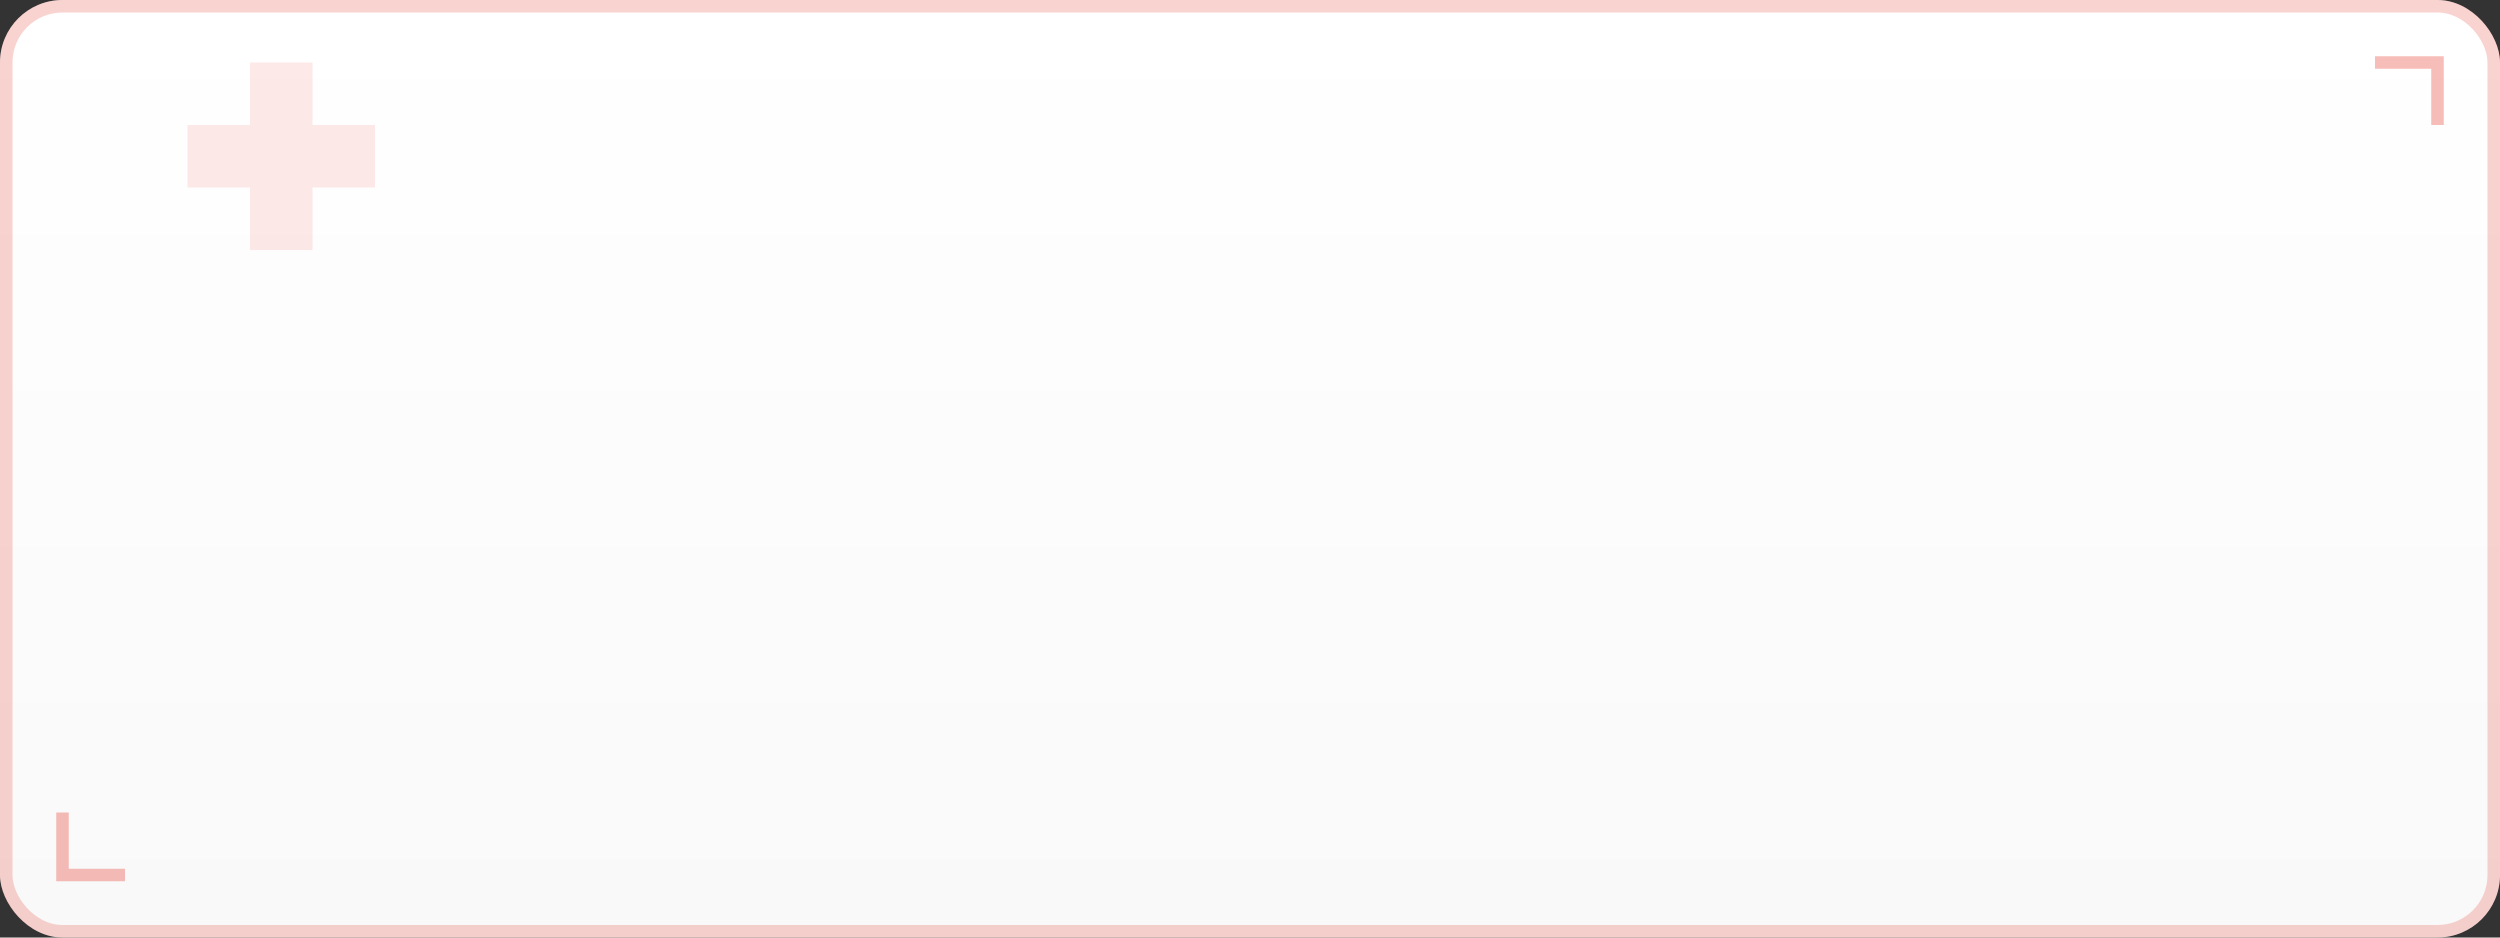<?xml version="1.0" encoding="UTF-8"?>
<svg width="400" height="150" viewBox="0 0 400 150" xmlns="http://www.w3.org/2000/svg">
  <rect x="0" y="0" width="400" height="150" fill="#333333" stroke="none"/>
  <!-- Arrière-plan de carte avec style Croix-Rouge -->
  <defs>
    <linearGradient id="card-gradient" x1="0%" y1="0%" x2="0%" y2="100%">
      <stop offset="0%" style="stop-color:#FFFFFF;stop-opacity:1" />
      <stop offset="100%" style="stop-color:#F9F9F9;stop-opacity:1" />
    </linearGradient>
  </defs>
  
  <!-- Rectangle principal avec coins arrondis -->
  <rect width="400" height="150" rx="10" ry="10" fill="url(#card-gradient)" />
  
  <!-- Bordure subtile -->
  <rect x="1" y="1" width="398" height="148" rx="9" ry="9" fill="none" stroke="#E42313" stroke-width="2" stroke-opacity="0.2" />
  
  <!-- Motif de coin supérieur droit -->
  <path d="M380 10 L390 10 L390 20" stroke="#E42313" stroke-width="2" stroke-opacity="0.3" fill="none" />
  
  <!-- Motif de coin inférieur gauche -->
  <path d="M10 130 L10 140 L20 140" stroke="#E42313" stroke-width="2" stroke-opacity="0.3" fill="none" />
  
  <!-- Petite croix rouge subtile en haut à gauche -->
  <g opacity="0.1">
    <path d="M30 20 L40 20 L40 10 L50 10 L50 20 L60 20 L60 30 L50 30 L50 40 L40 40 L40 30 L30 30 Z" fill="#E42313" />
  </g>
</svg>
